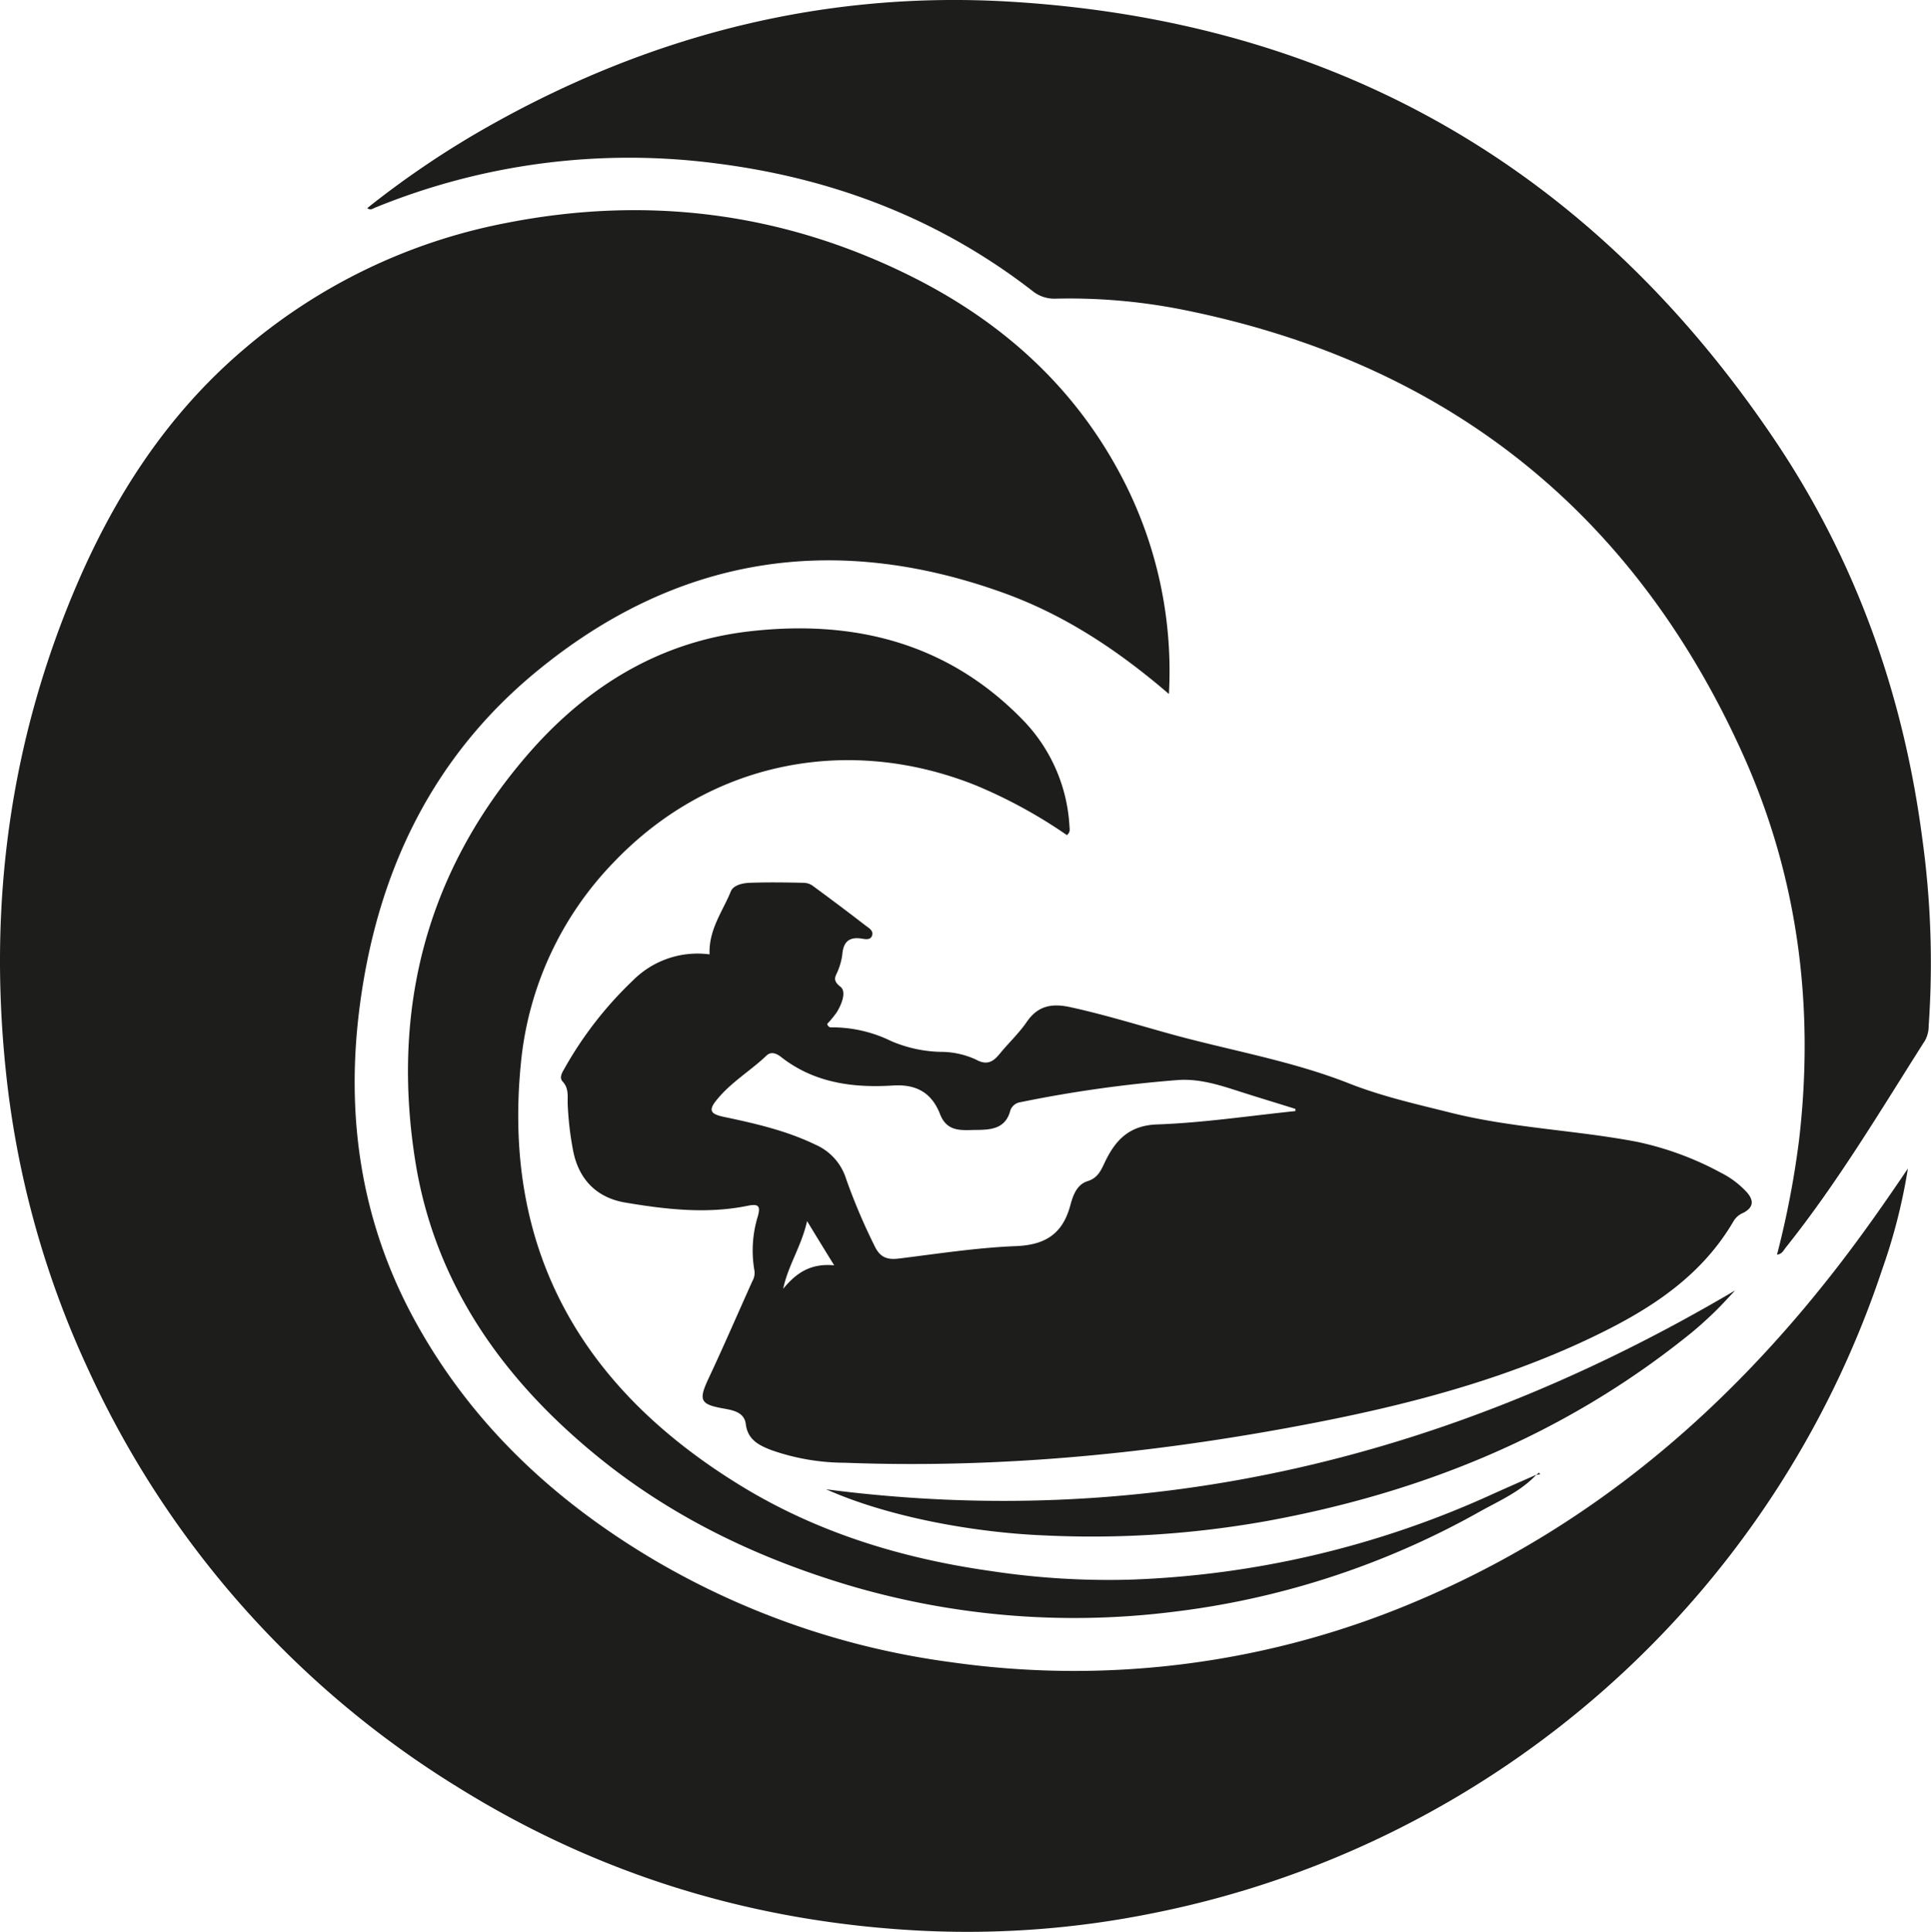 <svg xmlns="http://www.w3.org/2000/svg" viewBox="0 0 357.78 357.9"><defs><style>.cls-1{fill:#1d1d1b;}</style></defs><g id="Layer_2" data-name="Layer 2"><g id="Layer_1-2" data-name="Layer 1"><path class="cls-1" d="M216.58,128.57c-9.52-8.19-19.44-14.71-30.75-18.77-31.53-11.33-60.6-6.67-86.47,14.64-19.18,15.8-29.28,36.79-32.61,61.24-2.87,21,.1,41,10.47,59.61,10.51,18.88,25.79,33,44.29,43.89a146.49,146.49,0,0,0,54.71,18.76,162,162,0,0,0,86.61-11.46c31.66-13.44,56.89-34.94,77.75-61.93,4.52-5.85,8.77-11.91,12.92-18.07a105.81,105.81,0,0,1-4.75,18.65A179.28,179.28,0,0,1,213.57,354.45,173,173,0,0,1,171,357.7c-31-1.51-59.86-10.2-86.25-26.65a177.57,177.57,0,0,1-68.31-77.14A173.39,173.39,0,0,1,1.05,198.09c-3.17-30.69.77-60.35,12.78-88.82,7.23-17.13,17.08-32.46,31.44-44.64A105.22,105.22,0,0,1,93.58,41.35c25.94-5.15,51-2.11,74.72,9.58,17.93,8.83,32.06,21.78,40.83,40A77.45,77.45,0,0,1,216.58,128.57Z"/><path class="cls-1" d="M329.25,232.44a168.43,168.43,0,0,0,4.08-21.21c2.91-24.85-.2-48.92-10.49-71.68C302.41,94.37,267.53,67,218.92,57.33a107.5,107.5,0,0,0-23.29-2,6.46,6.46,0,0,1-4.41-1.49C173.94,40.48,154.27,33,132.69,30.27a124.44,124.44,0,0,0-63.22,8.21c-.42.17-.81.53-1.43.08A170.38,170.38,0,0,1,91.23,23C121,6.35,152.9-1.68,186.83.29c60.52,3.53,108,30.82,141.89,81.07,15.08,22.34,23.94,47.19,27.44,73.94a167.58,167.58,0,0,1,1.19,34.75,5.57,5.57,0,0,1-.68,2.72c-8.27,13-16.14,26.27-25.8,38.35C330.47,231.61,330.22,232.32,329.25,232.44Z"/><path class="cls-1" d="M131.47,176.81c-.18-4.63,2.46-8,3.93-11.65.47-1.18,2.19-1.56,3.51-1.61,3.32-.12,6.66-.07,10,0a3,3,0,0,1,1.6.5c3.29,2.42,6.57,4.87,9.81,7.38.61.47,1.66,1,1.22,2-.36.82-1.39.52-2.07.43-2.36-.3-3.23.85-3.41,3a11.75,11.75,0,0,1-.72,2.75c-.36,1.11-1.35,1.86.36,3.18,1.19.91.26,3.24-.66,4.74a18.56,18.56,0,0,1-1.75,2.13.7.7,0,0,0,.82.67,24.8,24.8,0,0,1,11,2.54,24.59,24.59,0,0,0,9.14,2,15.46,15.46,0,0,1,6.64,1.46c2,1.08,3.13.37,4.33-1.09,1.63-2,3.54-3.77,5-5.89,2.12-3.12,4.78-3.5,8.2-2.74,6.14,1.35,12.13,3.19,18.17,4.87,11.17,3.11,22.68,5,33.5,9.29,6.11,2.39,12.34,3.78,18.65,5.36,11.44,2.87,23.14,3.22,34.59,5.41a57.44,57.44,0,0,1,15.48,5.7,16.66,16.66,0,0,1,4.78,3.57c1.41,1.55,1.35,2.87-.59,3.88a3.77,3.77,0,0,0-1.73,1.42c-6.5,11.21-17.06,17.39-28.32,22.59-17.4,8-35.89,12.46-54.63,15.88-27,4.93-54.27,7.46-81.77,6.41a41.31,41.31,0,0,1-13.71-2.37c-2.22-.88-4.3-1.87-4.66-4.81-.27-2.14-2.3-2.55-4.13-2.87-4.37-.77-4.65-1.56-2.73-5.64,2.79-5.94,5.4-12,8.08-17.95a3.06,3.06,0,0,0,.39-1.92,21.54,21.54,0,0,1,.64-10.15c.45-1.72.26-2.34-1.88-1.9-7.58,1.56-15.19.67-22.69-.59-5.23-.88-8.61-4.2-9.67-9.61a58.83,58.83,0,0,1-1-8.48c-.08-1.48.29-3-.93-4.32-.68-.72-.13-1.64.3-2.38a69.39,69.39,0,0,1,12.75-16.4A16.88,16.88,0,0,1,131.47,176.81Zm108.55,29,0-.37c-3.15-1-6.3-1.94-9.44-2.94-4-1.27-7.93-2.69-12.23-2.42a237.62,237.62,0,0,0-29.33,4.12,2.32,2.32,0,0,0-1.91,1.84c-.94,3-3.41,3.26-6,3.29-2.72,0-5.57.57-6.93-2.91-1.51-3.9-4.33-5.6-8.7-5.32-7.44.47-14.64-.47-20.8-5.31-.74-.58-1.77-1.06-2.63-.26-3,2.87-6.69,5-9.34,8.34-1.48,1.84-1,2.5,1.2,3,5.86,1.23,11.7,2.55,17.15,5.18a10.23,10.23,0,0,1,5.71,6.35A110,110,0,0,0,162,230.74c1.05,2.26,2.4,2.69,4.62,2.41,7.17-.88,14.34-2,21.54-2.29,5.52-.2,8.73-2.26,10.16-7.58.47-1.73,1.14-3.82,3.2-4.46,1.79-.56,2.41-1.83,3.12-3.36,1.94-4.13,4.49-7,9.86-7.15C223,208,231.51,206.72,240,205.84Zm-85.48,28.57c-1.82-2.94-3.26-5.29-5-8.16-1.07,4.74-3.55,8.25-4.43,12.55C147.39,236,150,234,154.54,234.41Z"/><path class="cls-1" d="M284.62,273.25c-2.93,3.1-6.81,4.77-10.42,6.78a153.23,153.23,0,0,1-57.42,18.65A147.15,147.15,0,0,1,157,293.62c-17.21-5.18-33.12-12.88-47-24.38-17.14-14.16-29.38-31.62-33-53.8-4.54-28.08,1.79-53.66,20.67-75.53,10.9-12.63,24.4-21,41.13-22.94,19.46-2.25,37.08,2.13,51.09,16.8A30.65,30.65,0,0,1,198.15,153c0,.51.26,1.13-.48,1.71a91.09,91.09,0,0,0-16.86-9.21c-23.8-9.53-49.27-4.32-66.94,14.08a61.93,61.93,0,0,0-17.38,37.64c-3.41,35,11.8,60.43,41.1,78.23,14.16,8.6,29.76,13.32,46.13,15.62a145.25,145.25,0,0,0,25.59,1.58,176.16,176.16,0,0,0,67-15.74c2.76-1.25,5.55-2.46,8.32-3.69Z"/><path class="cls-1" d="M153.07,275.91c60.36,7.83,116.34-6.07,168.43-36.85-1.14,1.2-2.52,2.75-4,4.17s-3.22,3-4.92,4.33c-22.93,18.35-49.22,29-77.93,34.24a183.85,183.85,0,0,1-41.42,2.64C181,283.92,165,281.22,153.07,275.91Z"/><path class="cls-1" d="M284.62,273.25l.56-.43.17.3-.73.13Z"/></g></g></svg>